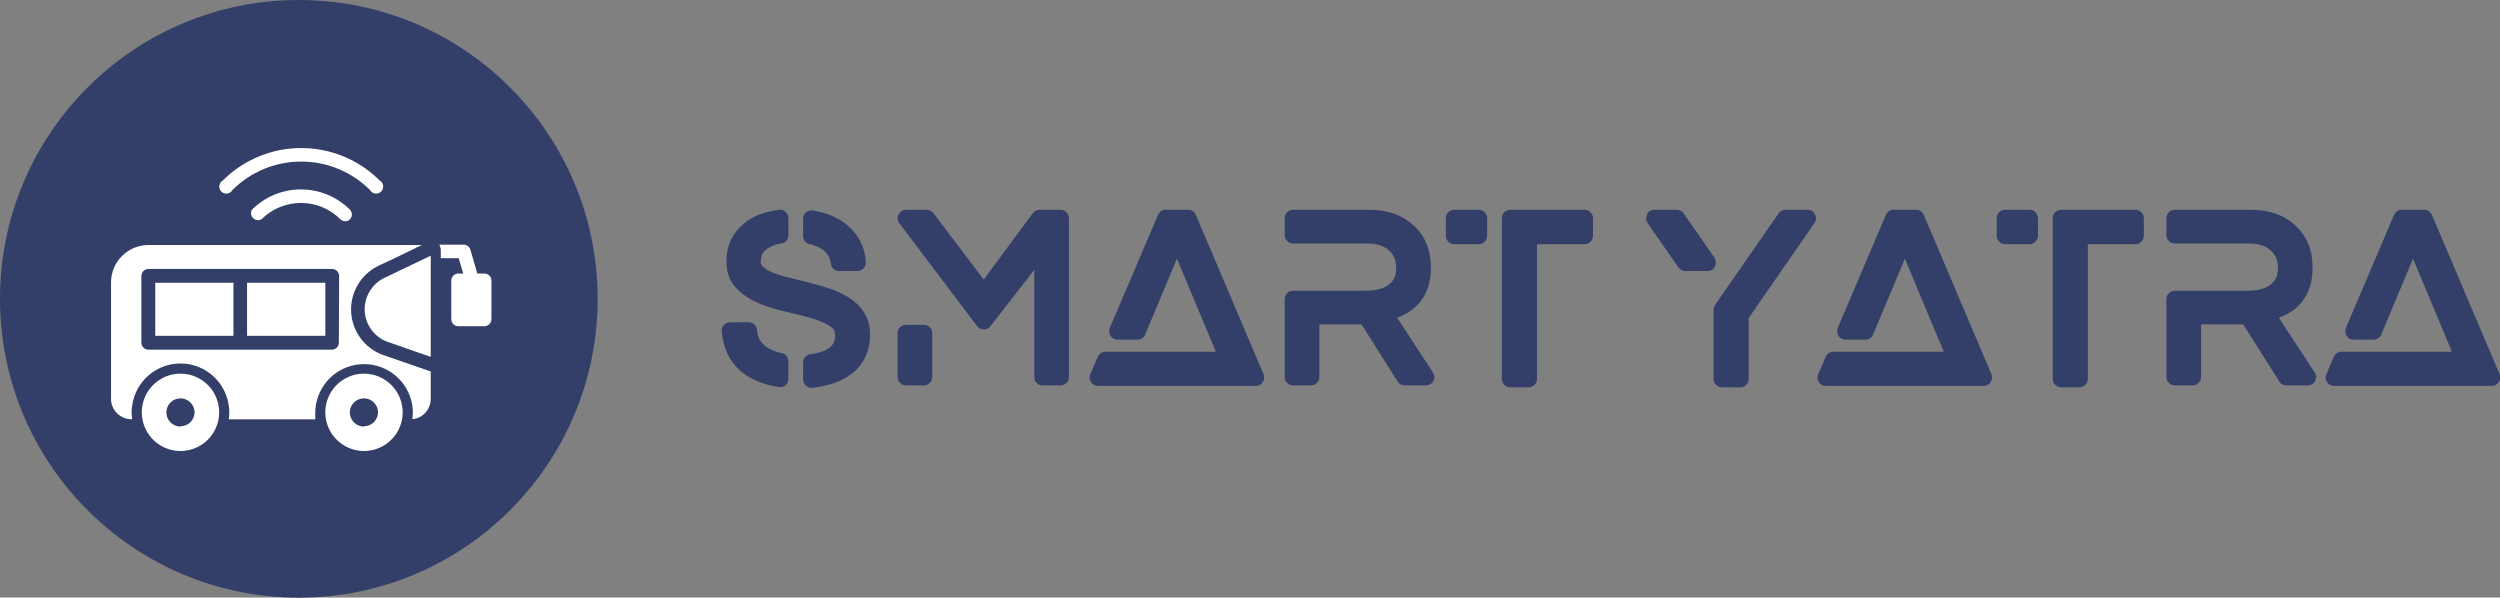 <svg
        height='76.745'
        viewBox='0 0 405.326 96.875'
        width='321.1'
      >
        <rect x="0" y="0" width="405.326" height="96.875" fill="#808080" stroke="none"/>
        <defs id='SvgjsDefs2415'></defs>
        <g
        fill="#333f69"
          id='SvgjsG2416'
          transform='matrix(1.938,0,0,1.938,0,0)'
        >
          <circle cx='25' cy='25' r='25'></circle>
        </g>
        <g
          fill="#fff"
          id='SvgjsG2417'
          transform='matrix(0.731,0,0,0.731,12.289,12.002)'
        >
          <path
            d='m23.219 66.453c-3.473 0-6.602 2.094-7.93 5.301-1.324 3.211-0.586 6.902 1.875 9.355 2.461 2.449 6.156 3.176 9.359 1.84 3.203-1.34 5.285-4.477 5.273-7.949-0.016-4.727-3.852-8.547-8.578-8.547zm0 11.734c-1.266 0-2.402-0.762-2.887-1.93-0.484-1.168-0.215-2.512 0.676-3.406 0.895-0.891 2.238-1.16 3.406-0.676 1.168 0.484 1.93 1.621 1.93 2.887-0.035 1.703-1.422 3.062-3.125 3.062z'
            xmlns='http://www.w3.org/2000/svg'
          ></path>
          <path
            d='m63.906 66.453c-3.473 0.008-6.598 2.106-7.918 5.312-1.32 3.211-0.578 6.898 1.883 9.348 2.461 2.449 6.156 3.172 9.359 1.832 3.203-1.34 5.281-4.473 5.269-7.945-0.027-4.727-3.867-8.547-8.594-8.547zm0 11.734c-1.266 0-2.402-0.762-2.887-1.93-0.484-1.168-0.215-2.512 0.676-3.406 0.895-0.891 2.238-1.16 3.406-0.676 1.168 0.484 1.93 1.621 1.93 2.887-0.035 1.703-1.422 3.062-3.125 3.062z'
            xmlns='http://www.w3.org/2000/svg'
          ></path>
          <path
            d='m68.453 45.203c-2.68 1.305-4.383 4.019-4.391 7 0.023 3.199 2.019 6.051 5.016 7.172l6.625 2.312 3.016 1.031v-22.422l-3.016 1.438z'
            xmlns='http://www.w3.org/2000/svg'
          ></path>
          <path
            d='m37.984 46.297h17.359v11.766h-17.359z'
            xmlns='http://www.w3.org/2000/svg'
          ></path>
          <path
            d='m17.625 46.297h17.344v11.766h-17.344z'
            xmlns='http://www.w3.org/2000/svg'
          ></path>
          <path
            d='m68.047 62.281c-4.047-1.508-6.797-5.293-6.984-9.605s2.227-8.32 6.125-10.176l3.328-1.562 6.25-3.016h-60.656c-4.566 0.008-8.27 3.699-8.297 8.266v25.844c0 2.496 2.019 4.523 4.516 4.531h0.172c-0.09-0.516-0.133-1.039-0.125-1.562-0.004-0.492 0.039-0.984 0.125-1.469 0.738-5.348 5.312-9.336 10.711-9.336 5.398 0 9.973 3.988 10.711 9.336 0.09 0.488 0.129 0.988 0.125 1.484 0.008 0.523-0.035 1.047-0.125 1.562h19.203c-0.043-0.523-0.043-1.055 0-1.578-0.004-0.496 0.035-0.992 0.109-1.484 0.812-5.266 5.336-9.156 10.66-9.176 5.328-0.02 9.879 3.84 10.73 9.098 0.082 0.516 0.121 1.039 0.125 1.562 0.008 0.523-0.031 1.047-0.109 1.562 2.305-0.23 4.066-2.168 4.078-4.484v-6.109l-3.016-1.047zm-9.703-2.703c0 0.414-0.164 0.812-0.457 1.105-0.293 0.293-0.691 0.457-1.105 0.457h-40.672c-0.863 0-1.562-0.699-1.562-1.562v-14.781c0-0.863 0.699-1.562 1.562-1.562h40.734c0.414 0 0.812 0.164 1.105 0.457 0.293 0.293 0.457 0.691 0.457 1.105z'
            xmlns='http://www.w3.org/2000/svg'
          ></path>
          <path
            d='m90.625 44.25h-1.562l-1.562-5.344c-0.211-0.621-0.781-1.043-1.438-1.062h-5.422c0.152 0.328 0.258 0.676 0.312 1.031v0.516 1.453h3.969l1.016 3.406h-1.094c-0.863 0-1.562 0.699-1.562 1.562v8.562c0 0.414 0.164 0.812 0.457 1.105s0.691 0.457 1.105 0.457h5.781c0.414 0 0.812-0.164 1.105-0.457s0.457-0.691 0.457-1.105v-8.609c-0.023-0.844-0.719-1.516-1.562-1.516z'
            xmlns='http://www.w3.org/2000/svg'
          ></path>
          <path
            d='m39.062 30.094c-0.34 0.609-0.234 1.371 0.262 1.863 0.492 0.496 1.254 0.602 1.863 0.262 4.832-4.832 12.668-4.832 17.5 0 0.285 0.277 0.664 0.434 1.062 0.438 0.398 0.008 0.785-0.152 1.062-0.438 0.555-0.598 0.555-1.527 0-2.125-2.887-2.883-6.797-4.5-10.875-4.5s-7.988 1.617-10.875 4.5z'
            xmlns='http://www.w3.org/2000/svg'
          ></path>
          <path
            d='m34.75 25.719c4.047-4.039 9.531-6.305 15.25-6.305s11.203 2.266 15.25 6.305c0.238 0.43 0.664 0.719 1.148 0.789 0.484 0.066 0.977-0.098 1.32-0.445 0.348-0.344 0.512-0.836 0.445-1.32-0.07-0.484-0.359-0.91-0.789-1.148-4.613-4.598-10.859-7.18-17.375-7.18s-12.762 2.582-17.375 7.18c-0.43 0.238-0.719 0.664-0.789 1.148-0.066 0.484 0.098 0.977 0.445 1.32 0.344 0.348 0.836 0.512 1.32 0.445 0.484-0.07 0.91-0.359 1.148-0.789z'
            xmlns='http://www.w3.org/2000/svg'
          ></path>
        </g>
        <g
          fill="#333f69"
          id='SvgjsG2418'
          transform='matrix(1.924,0,0,1.924,115.742,24.393)'
        >
          <path d='M11.4 12.42 q0.86 0.54 1.31 1.32 t0.45 1.74 q0 2.26 -1.72 3.46 q-1.16 0.84 -3.14 1.06 l-0.08 0 q-0.28 0 -0.46 -0.18 q-0.24 -0.22 -0.24 -0.52 l0 -1.44 q0 -0.26 0.18 -0.46 t0.44 -0.24 q0.94 -0.1 1.46 -0.44 q0.4 -0.24 0.54 -0.62 q0.08 -0.22 0.08 -0.56 q0 -0.22 -0.08 -0.38 t-0.28 -0.3 q-0.58 -0.4 -1.5 -0.68 l-0.32 -0.1 q-1 -0.28 -1.84 -0.46 q-0.18 -0.04 -0.58 -0.14 l-0.22 -0.06 q-0.72 -0.18 -1.52 -0.5 q-1.18 -0.5 -1.94 -1.26 q-0.88 -0.88 -0.88 -2.32 q0 -1.98 1.52 -3.22 q1.04 -0.88 2.92 -1.12 q0.32 -0.04 0.55 0.18 t0.23 0.52 l0 1.44 q0 0.26 -0.16 0.46 t-0.41 0.23 t-0.51 0.11 q-0.58 0.22 -0.82 0.43 t-0.34 0.43 q-0.1 0.34 -0.1 0.64 q0 0.16 0.18 0.34 q0.28 0.28 0.82 0.5 q0.24 0.1 0.84 0.3 l2.5 0.62 l0.12 0.04 q0.94 0.26 1.36 0.4 q0.94 0.32 1.64 0.78 z M8.06 7.9 q-0.24 -0.06 -0.39 -0.25 t-0.15 -0.45 l0 -1.46 q0 -0.32 0.26 -0.54 q0.1 -0.1 0.26 -0.13 t0.3 -0.01 q1.76 0.28 2.86 1.2 q1.5 1.24 1.6 3.16 q0.02 0.28 -0.19 0.51 t-0.51 0.23 l-1.56 0 q-0.26 0 -0.46 -0.18 t-0.22 -0.44 q-0.08 -0.52 -0.34 -0.86 q-0.42 -0.5 -1.3 -0.76 q-0.06 0 -0.08 -0.02 l-0.08 0 z M5.72 17.08 q0.24 0.04 0.4 0.24 t0.16 0.44 l0 1.48 q0 0.32 -0.24 0.54 q-0.2 0.16 -0.46 0.16 l-0.1 0 q-1.86 -0.28 -3.06 -1.22 q-1.56 -1.24 -1.76 -3.46 q-0.04 -0.32 0.18 -0.55 t0.52 -0.23 l1.58 0 q0.28 0 0.48 0.19 t0.22 0.47 q0.06 1 0.98 1.54 q0.42 0.24 1.1 0.4 z M29.22 5 q0.28 0 0.49 0.21 t0.21 0.49 l0 13.4 q0 0.28 -0.21 0.49 t-0.49 0.21 l-1.52 0 q-0.3 0 -0.5 -0.21 t-0.2 -0.49 l0 -9.04 l-3.7 4.76 q-0.22 0.26 -0.56 0.26 l0 0 q-0.16 0 -0.32 -0.07 t-0.24 -0.21 l-6.56 -8.68 q-0.12 -0.14 -0.14 -0.35 t0.08 -0.38 t0.26 -0.28 t0.36 -0.11 l1.76 0 q0.34 0 0.56 0.28 l4.24 5.6 l4.14 -5.6 q0.22 -0.28 0.58 -0.28 l1.76 0 z M17.7 14.7 q0.28 0 0.49 0.2 t0.21 0.5 l0 3.7 q0 0.28 -0.21 0.49 t-0.49 0.21 l-1.52 0 q-0.28 0 -0.49 -0.21 t-0.21 -0.49 l0 -3.7 q0 -0.3 0.21 -0.5 t0.49 -0.2 l1.52 0 z M46.32 18.86 q0.14 0.32 -0.07 0.65 t-0.57 0.33 l-13.32 0 q-0.18 0 -0.34 -0.09 t-0.24 -0.23 q-0.22 -0.32 -0.06 -0.66 l0.62 -1.46 q0.08 -0.2 0.26 -0.32 t0.38 -0.12 l9.32 0 l-3.28 -7.84 l-2.68 6.4 q-0.08 0.2 -0.25 0.31 t-0.39 0.11 l-1.68 0 q-0.38 0 -0.6 -0.32 q-0.08 -0.14 -0.1 -0.32 t0.04 -0.34 l4.06 -9.52 q0.08 -0.2 0.25 -0.32 t0.39 -0.12 l1.92 0 q0.22 0 0.39 0.12 t0.25 0.32 z M57.58 14.1 l3.02 4.62 q0.22 0.36 0.02 0.72 q-0.08 0.16 -0.25 0.26 t-0.35 0.1 l-1.82 0 q-0.18 0 -0.34 -0.09 t-0.24 -0.23 l-3.04 -4.82 l-3.56 0 l0 4.44 q0 0.28 -0.21 0.49 t-0.49 0.21 l-1.52 0 q-0.28 0 -0.49 -0.21 t-0.21 -0.49 l0 -6.58 q0 -0.28 0.21 -0.49 t0.49 -0.21 l6.16 0 q1.76 0 2.34 -1 q0.2 -0.32 0.2 -0.92 q0 -0.94 -0.62 -1.48 q-0.64 -0.58 -1.84 -0.58 l-6.24 0 q-0.28 0 -0.49 -0.21 t-0.21 -0.49 l0 -1.44 q0 -0.28 0.21 -0.49 t0.49 -0.21 l6.42 0 q2.34 0 3.74 1.32 q1.46 1.32 1.46 3.58 q0 1.46 -0.64 2.49 t-1.86 1.57 z M64.44 5 q0.3 0 0.51 0.21 t0.21 0.51 l0 1.46 q0 0.3 -0.21 0.51 t-0.51 0.21 l-2.06 0 q-0.28 0 -0.49 -0.21 t-0.21 -0.51 l0 -1.46 q0 -0.3 0.21 -0.51 t0.49 -0.21 l2.06 0 z M73.38 5 q0.28 0 0.49 0.21 t0.21 0.51 l0 1.46 q0 0.3 -0.21 0.51 t-0.49 0.21 l-4.02 0 l0 11.36 q0 0.28 -0.21 0.49 t-0.49 0.21 l-1.54 0 q-0.3 0 -0.51 -0.21 t-0.21 -0.49 l0 -13.54 q0 -0.3 0.21 -0.51 t0.51 -0.21 l6.26 0 z M92.78 5.38 q0.1 0.18 0.09 0.38 t-0.13 0.36 l-5.54 8 l0 5.14 q0 0.28 -0.21 0.49 t-0.49 0.21 l-1.54 0 q-0.3 0 -0.51 -0.21 t-0.21 -0.49 l0 -5.86 q0 -0.2 0.14 -0.4 l5.34 -7.7 q0.1 -0.14 0.25 -0.22 t0.33 -0.08 l1.86 0 q0.2 0 0.37 0.1 t0.25 0.28 z M84.36 9.78 q-0.08 0.18 -0.25 0.28 t-0.37 0.1 l-1.86 0 q-0.36 0 -0.6 -0.3 l-2.6 -3.74 q-0.1 -0.16 -0.11 -0.36 t0.07 -0.38 t0.25 -0.28 t0.37 -0.1 l1.88 0 q0.34 0 0.58 0.3 l2.6 3.74 q0.1 0.16 0.11 0.36 t-0.07 0.38 z M107.66 18.86 q0.14 0.32 -0.07 0.65 t-0.57 0.33 l-13.32 0 q-0.18 0 -0.34 -0.09 t-0.24 -0.23 q-0.22 -0.32 -0.06 -0.66 l0.62 -1.46 q0.08 -0.2 0.26 -0.32 t0.38 -0.12 l9.32 0 l-3.28 -7.84 l-2.68 6.4 q-0.08 0.2 -0.25 0.31 t-0.39 0.11 l-1.68 0 q-0.38 0 -0.6 -0.32 q-0.08 -0.14 -0.1 -0.32 t0.04 -0.34 l4.06 -9.52 q0.08 -0.2 0.25 -0.32 t0.39 -0.12 l1.92 0 q0.22 0 0.39 0.12 t0.25 0.32 z M110.86 5 q0.3 0 0.51 0.21 t0.21 0.51 l0 1.46 q0 0.3 -0.21 0.51 t-0.51 0.21 l-2.06 0 q-0.28 0 -0.49 -0.21 t-0.21 -0.51 l0 -1.46 q0 -0.3 0.21 -0.51 t0.49 -0.21 l2.06 0 z M119.8 5 q0.28 0 0.49 0.21 t0.21 0.51 l0 1.46 q0 0.3 -0.21 0.51 t-0.49 0.21 l-4.02 0 l0 11.36 q0 0.28 -0.21 0.49 t-0.49 0.21 l-1.54 0 q-0.3 0 -0.51 -0.21 t-0.21 -0.49 l0 -13.54 q0 -0.3 0.21 -0.51 t0.51 -0.21 l6.26 0 z M131.88 14.1 l3.02 4.62 q0.22 0.36 0.02 0.72 q-0.08 0.16 -0.25 0.26 t-0.35 0.1 l-1.82 0 q-0.18 0 -0.34 -0.09 t-0.24 -0.23 l-3.04 -4.82 l-3.56 0 l0 4.44 q0 0.28 -0.21 0.49 t-0.49 0.21 l-1.52 0 q-0.28 0 -0.49 -0.21 t-0.21 -0.49 l0 -6.58 q0 -0.28 0.21 -0.49 t0.49 -0.21 l6.16 0 q1.76 0 2.34 -1 q0.2 -0.32 0.2 -0.92 q0 -0.94 -0.62 -1.48 q-0.64 -0.58 -1.84 -0.58 l-6.24 0 q-0.28 0 -0.49 -0.21 t-0.21 -0.49 l0 -1.44 q0 -0.28 0.21 -0.49 t0.49 -0.21 l6.42 0 q2.34 0 3.74 1.32 q1.46 1.32 1.46 3.58 q0 1.46 -0.64 2.49 t-1.86 1.57 z M150.48 18.86 q0.14 0.32 -0.07 0.65 t-0.57 0.33 l-13.32 0 q-0.18 0 -0.34 -0.09 t-0.24 -0.23 q-0.22 -0.32 -0.06 -0.66 l0.62 -1.46 q0.08 -0.2 0.26 -0.32 t0.38 -0.12 l9.32 0 l-3.28 -7.84 l-2.68 6.4 q-0.08 0.2 -0.25 0.31 t-0.39 0.11 l-1.68 0 q-0.38 0 -0.6 -0.32 q-0.08 -0.14 -0.1 -0.32 t0.04 -0.34 l4.06 -9.52 q0.08 -0.2 0.25 -0.32 t0.39 -0.12 l1.92 0 q0.22 0 0.39 0.12 t0.25 0.32 z'></path>
        </g>
      </svg>